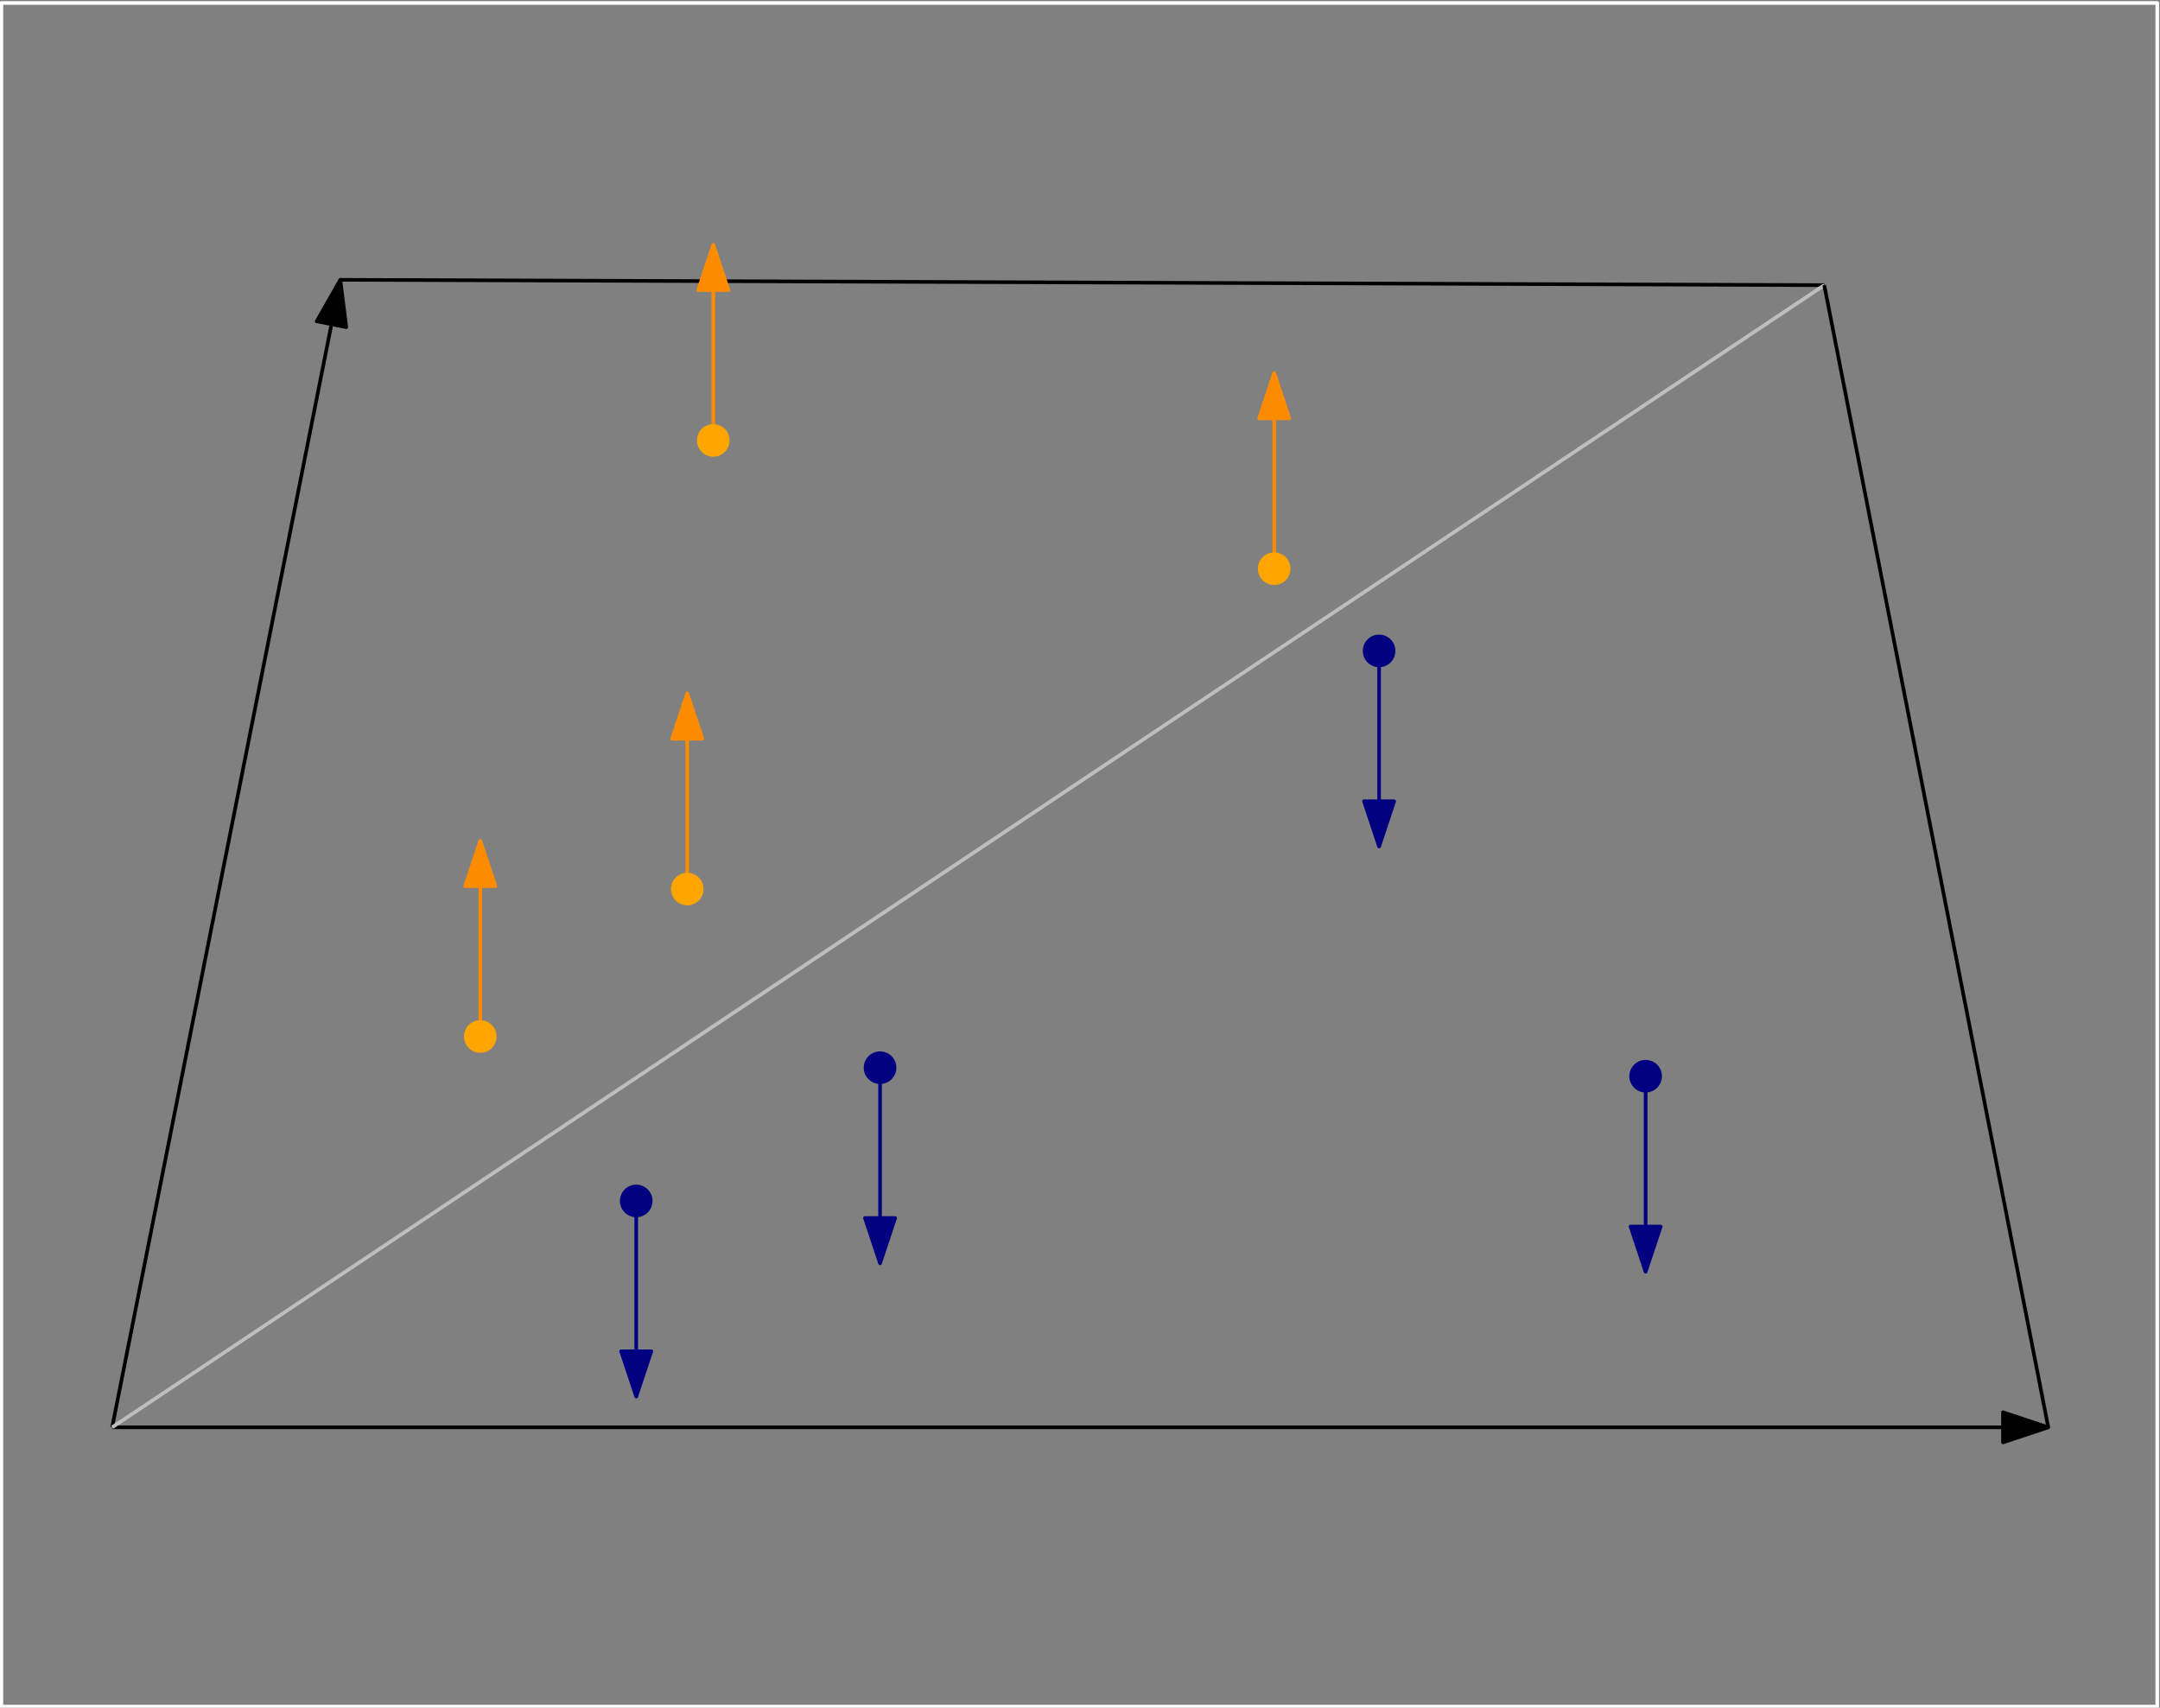 <?xml version="1.0" encoding="UTF-8" standalone="no"?>
<svg
   xmlns:dc="http://purl.org/dc/elements/1.1/"
   xmlns:cc="http://creativecommons.org/ns#"
   xmlns:rdf="http://www.w3.org/1999/02/22-rdf-syntax-ns#"
   xmlns:svg="http://www.w3.org/2000/svg"
   xmlns="http://www.w3.org/2000/svg"
   viewBox="0 0 317.867 251.315"
   height="251.315"
   width="317.867"
   xml:space="preserve"
   id="svg2"
   version="1.1"><rect x="0" y="0" width="317.867" height="251.315" fill="#808080" stroke="none"/><defs
     id="defs6"><clipPath
       id="clipPath14"
       clipPathUnits="userSpaceOnUse"><path
         id="path12"
         d="M 0,0 H 595 V 842 H 0 Z" /></clipPath></defs><g
     clip-path="url(#clipPath14)"
     transform="matrix(1.333,0,0,-1.333,-237.733,686.991)"
     id="g10"><g
       id="g16"><path
         id="path18"
         style="fill:none;stroke:#000000;stroke-width:0.4;stroke-linecap:butt;stroke-linejoin:round;stroke-miterlimit:10;stroke-dasharray:none;stroke-opacity:1"
         d="m 215.914,484.479 163.825,-0.591" /></g><g
       id="g20"><path
         id="path22"
         style="fill:none;stroke:#000000;stroke-width:0.4;stroke-linecap:butt;stroke-linejoin:round;stroke-miterlimit:10;stroke-dasharray:none;stroke-opacity:1"
         d="m 190.724,357.787 25.19,126.692" /><g
         id="g24"><g
           id="g26"><path
             id="path28"
             style="fill:#000000;fill-opacity:1;fill-rule:evenodd;stroke:#000000;stroke-width:0.4;stroke-linecap:butt;stroke-linejoin:round;stroke-miterlimit:10;stroke-dasharray:none;stroke-opacity:1"
             d="m 215.914,484.479 -2.608,-4.579 3.266,-0.649 z" /></g></g></g><g
       id="g30"><path
         id="path32"
         style="fill:none;stroke:#000000;stroke-width:0.4;stroke-linecap:butt;stroke-linejoin:round;stroke-miterlimit:10;stroke-dasharray:none;stroke-opacity:1"
         d="M 190.724,357.787 H 404.47" /><g
         id="g34"><g
           id="g36"><path
             id="path38"
             style="fill:#000000;fill-opacity:1;fill-rule:evenodd;stroke:#000000;stroke-width:0.4;stroke-linecap:butt;stroke-linejoin:round;stroke-miterlimit:10;stroke-dasharray:none;stroke-opacity:1"
             d="m 404.47,357.787 -5,1.665 v -3.33 z" /></g></g></g><g
       id="g40"><path
         id="path42"
         style="fill:none;stroke:#ff8c00;stroke-width:0.4;stroke-linecap:butt;stroke-linejoin:round;stroke-miterlimit:10;stroke-dasharray:none;stroke-opacity:1"
         d="m 257.089,466.746 v 21.599" /><g
         id="g44"><g
           id="g46"><path
             id="path48"
             style="fill:#ff8c00;fill-opacity:1;fill-rule:evenodd;stroke:#ff8c00;stroke-width:0.4;stroke-linecap:butt;stroke-linejoin:round;stroke-miterlimit:10;stroke-dasharray:none;stroke-opacity:1"
             d="m 257.089,488.345 -1.665,-5 h 3.33 z" /></g></g></g><g
       id="g50"><path
         id="path52"
         style="fill:none;stroke:#ff8c00;stroke-width:0.4;stroke-linecap:butt;stroke-linejoin:round;stroke-miterlimit:10;stroke-dasharray:none;stroke-opacity:1"
         d="m 319.013,452.585 v 21.599" /><g
         id="g54"><g
           id="g56"><path
             id="path58"
             style="fill:#ff8c00;fill-opacity:1;fill-rule:evenodd;stroke:#ff8c00;stroke-width:0.4;stroke-linecap:butt;stroke-linejoin:round;stroke-miterlimit:10;stroke-dasharray:none;stroke-opacity:1"
             d="m 319.013,474.184 -1.665,-5 h 3.33 z" /></g></g></g><g
       id="g60"><path
         id="path62"
         style="fill:none;stroke:#ff8c00;stroke-width:0.4;stroke-linecap:butt;stroke-linejoin:round;stroke-miterlimit:10;stroke-dasharray:none;stroke-opacity:1"
         d="m 254.217,417.214 v 21.599" /><g
         id="g64"><g
           id="g66"><path
             id="path68"
             style="fill:#ff8c00;fill-opacity:1;fill-rule:evenodd;stroke:#ff8c00;stroke-width:0.4;stroke-linecap:butt;stroke-linejoin:round;stroke-miterlimit:10;stroke-dasharray:none;stroke-opacity:1"
             d="m 254.217,438.812 -1.665,-5 h 3.33 z" /></g></g></g><g
       id="g70"><path
         id="path72"
         style="fill:none;stroke:#ff8c00;stroke-width:0.4;stroke-linecap:butt;stroke-linejoin:round;stroke-miterlimit:10;stroke-dasharray:none;stroke-opacity:1"
         d="m 231.366,400.936 v 21.599" /><g
         id="g74"><g
           id="g76"><path
             id="path78"
             style="fill:#ff8c00;fill-opacity:1;fill-rule:evenodd;stroke:#ff8c00;stroke-width:0.4;stroke-linecap:butt;stroke-linejoin:round;stroke-miterlimit:10;stroke-dasharray:none;stroke-opacity:1"
             d="m 231.366,422.535 -1.665,-5 h 3.33 z" /></g></g></g><g
       id="g80"><path
         id="path82"
         style="fill:none;stroke:#bebebe;stroke-width:0.4;stroke-linecap:butt;stroke-linejoin:round;stroke-miterlimit:10;stroke-dasharray:none;stroke-opacity:1"
         d="M 190.724,357.787 379.739,483.887" /></g><g
       id="g84"><path
         id="path86"
         style="fill:none;stroke:#000080;stroke-width:0.4;stroke-linecap:butt;stroke-linejoin:round;stroke-miterlimit:10;stroke-dasharray:none;stroke-opacity:1"
         d="M 330.594,443.507 V 421.909" /><g
         id="g88"><g
           id="g90"><path
             id="path92"
             style="fill:#000080;fill-opacity:1;fill-rule:evenodd;stroke:#000080;stroke-width:0.4;stroke-linecap:butt;stroke-linejoin:round;stroke-miterlimit:10;stroke-dasharray:none;stroke-opacity:1"
             d="m 330.594,421.909 1.665,5 h -3.33 z" /></g></g></g><g
       id="g94"><path
         id="path96"
         style="fill:none;stroke:#000080;stroke-width:0.4;stroke-linecap:butt;stroke-linejoin:round;stroke-miterlimit:10;stroke-dasharray:none;stroke-opacity:1"
         d="m 275.502,397.493 v -21.599" /><g
         id="g98"><g
           id="g100"><path
             id="path102"
             style="fill:#000080;fill-opacity:1;fill-rule:evenodd;stroke:#000080;stroke-width:0.4;stroke-linecap:butt;stroke-linejoin:round;stroke-miterlimit:10;stroke-dasharray:none;stroke-opacity:1"
             d="m 275.502,375.894 1.665,5 h -3.33 z" /></g></g></g><g
       id="g104"><path
         id="path106"
         style="fill:none;stroke:#000080;stroke-width:0.4;stroke-linecap:butt;stroke-linejoin:round;stroke-miterlimit:10;stroke-dasharray:none;stroke-opacity:1"
         d="m 248.582,382.781 v -21.599" /><g
         id="g108"><g
           id="g110"><path
             id="path112"
             style="fill:#000080;fill-opacity:1;fill-rule:evenodd;stroke:#000080;stroke-width:0.4;stroke-linecap:butt;stroke-linejoin:round;stroke-miterlimit:10;stroke-dasharray:none;stroke-opacity:1"
             d="m 248.582,361.182 1.665,5 h -3.33 z" /></g></g></g><g
       id="g114"><path
         id="path116"
         style="fill:none;stroke:#000080;stroke-width:0.4;stroke-linecap:butt;stroke-linejoin:round;stroke-miterlimit:10;stroke-dasharray:none;stroke-opacity:1"
         d="m 360.019,396.554 v -21.599" /><g
         id="g118"><g
           id="g120"><path
             id="path122"
             style="fill:#000080;fill-opacity:1;fill-rule:evenodd;stroke:#000080;stroke-width:0.4;stroke-linecap:butt;stroke-linejoin:round;stroke-miterlimit:10;stroke-dasharray:none;stroke-opacity:1"
             d="m 360.019,374.955 1.665,5 h -3.33 z" /></g></g></g><g
       id="g124"><g
         id="g126"><path
           id="path128"
           style="fill:#000080;fill-opacity:1;fill-rule:evenodd;stroke:none"
           d="m 250.382,382.781 c 0,0.994 -0.806,1.8 -1.8,1.8 -0.994,0 -1.8,-0.806 -1.8,-1.8 0,-0.994 0.806,-1.8 1.8,-1.8 0.994,0 1.8,0.806 1.8,1.8" /></g></g><g
       id="g130"><g
         id="g132"><path
           id="path134"
           style="fill:#000080;fill-opacity:1;fill-rule:evenodd;stroke:none"
           d="m 277.302,397.493 c 0,0.994 -0.806,1.8 -1.8,1.8 -0.994,0 -1.8,-0.806 -1.8,-1.8 0,-0.994 0.806,-1.8 1.8,-1.8 0.994,0 1.8,0.806 1.8,1.8" /></g></g><g
       id="g136"><g
         id="g138"><path
           id="path140"
           style="fill:#000080;fill-opacity:1;fill-rule:evenodd;stroke:none"
           d="m 332.394,443.507 c 0,0.994 -0.806,1.8 -1.8,1.8 -0.994,0 -1.8,-0.806 -1.8,-1.8 0,-0.994 0.806,-1.8 1.8,-1.8 0.994,0 1.8,0.806 1.8,1.8" /></g></g><g
       id="g142"><g
         id="g144"><path
           id="path146"
           style="fill:#000080;fill-opacity:1;fill-rule:evenodd;stroke:none"
           d="m 361.819,396.554 c 0,0.994 -0.806,1.8 -1.8,1.8 -0.994,0 -1.8,-0.806 -1.8,-1.8 0,-0.994 0.806,-1.8 1.8,-1.8 0.994,0 1.8,0.806 1.8,1.8" /></g></g><g
       id="g148"><g
         id="g150"><path
           id="path152"
           style="fill:#ffa500;fill-opacity:1;fill-rule:evenodd;stroke:none"
           d="m 233.166,400.936 c 0,0.994 -0.806,1.8 -1.8,1.8 -0.994,0 -1.8,-0.806 -1.8,-1.8 0,-0.994 0.806,-1.8 1.8,-1.8 0.994,0 1.8,0.806 1.8,1.8" /></g></g><g
       id="g154"><g
         id="g156"><path
           id="path158"
           style="fill:#ffa500;fill-opacity:1;fill-rule:evenodd;stroke:none"
           d="m 256.017,417.214 c 0,0.994 -0.806,1.8 -1.8,1.8 -0.994,0 -1.8,-0.806 -1.8,-1.8 0,-0.994 0.806,-1.8 1.8,-1.8 0.994,0 1.8,0.806 1.8,1.8" /></g></g><g
       id="g160"><g
         id="g162"><path
           id="path164"
           style="fill:#ffa500;fill-opacity:1;fill-rule:evenodd;stroke:none"
           d="m 320.813,452.585 c 0,0.994 -0.806,1.8 -1.8,1.8 -0.994,0 -1.8,-0.806 -1.8,-1.8 0,-0.994 0.806,-1.8 1.8,-1.8 0.994,0 1.8,0.806 1.8,1.8" /></g></g><g
       id="g166"><g
         id="g168"><path
           id="path170"
           style="fill:#ffa500;fill-opacity:1;fill-rule:evenodd;stroke:none"
           d="m 258.889,466.746 c 0,0.994 -0.806,1.8 -1.8,1.8 -0.994,0 -1.8,-0.806 -1.8,-1.8 0,-0.994 0.806,-1.8 1.8,-1.8 0.994,0 1.8,0.806 1.8,1.8" /></g></g><g
       id="g172"><path
         id="path174"
         style="fill:none;stroke:#000000;stroke-width:0.4;stroke-linecap:butt;stroke-linejoin:round;stroke-miterlimit:10;stroke-dasharray:none;stroke-opacity:1"
         d="M 379.739,483.887 404.47,357.787" /></g><g
       id="g176"><path
         id="path178"
         style="fill:none;stroke:#ffffff;stroke-width:0.4;stroke-linecap:butt;stroke-linejoin:round;stroke-miterlimit:10;stroke-dasharray:none;stroke-opacity:1"
         d="M 178.5,515.043 V 326.957 h 238 v 188.086 z" /></g></g></svg>